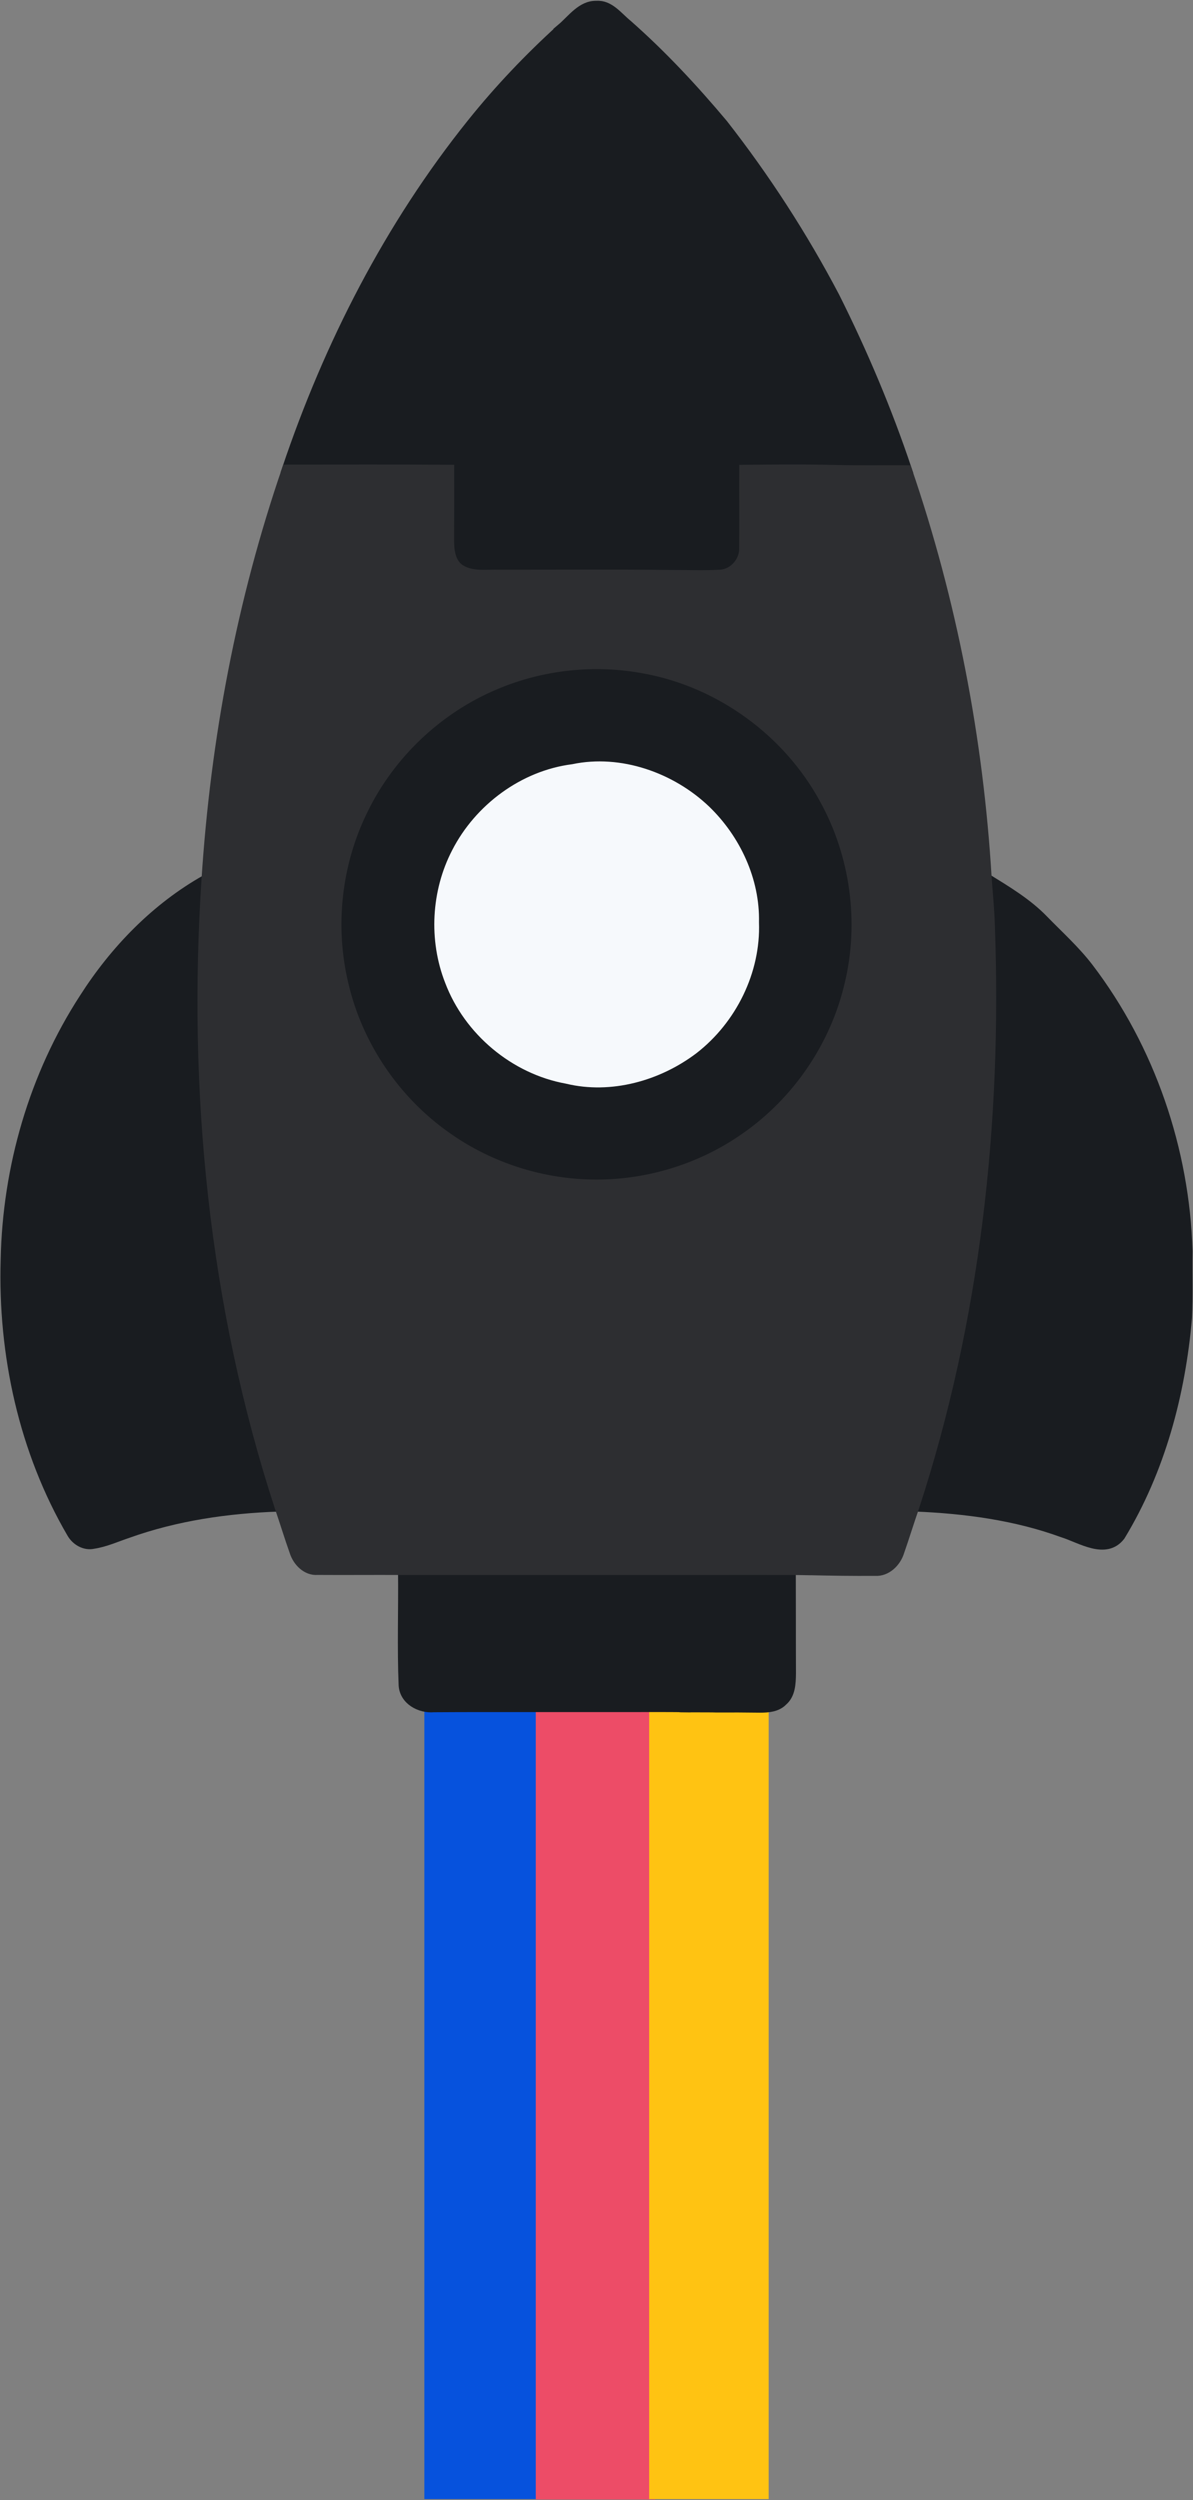 <?xml version="1.0" encoding="utf-8"?>
<!-- Generator: Adobe Illustrator 16.0.0, SVG Export Plug-In . SVG Version: 6.00 Build 0)  -->
<!DOCTYPE svg PUBLIC "-//W3C//DTD SVG 1.1//EN" "http://www.w3.org/Graphics/SVG/1.1/DTD/svg11.dtd">
<svg version="1.1" id="Layer_1" xmlns="http://www.w3.org/2000/svg" xmlns:xlink="http://www.w3.org/1999/xlink" x="0px" y="0px"
	 width="148px" height="310px" viewBox="0 0 148 310" enable-background="new 0 0 148 310" xml:space="preserve">
<rect x="0" y="0" width="148" height="310" fill="#808080" stroke="none"/>
<path fill="#F6F9FC" stroke="#F6F9FC" stroke-miterlimit="10" d="M50.909,123.515c2.958,7.84,10.175,13.893,18.425,15.391
	c0.005-0.001,0.01-0.002,0.014-0.003c6.887,1.65,14.348-0.435,19.92-4.667c6.03-4.676,9.797-12.274,9.521-19.933
	c0.146-6.617-2.891-13.108-7.619-17.659c-5.427-5.174-13.473-8.013-20.893-6.451c-7.762,0.991-14.746,6.179-18.299,13.108
	C48.771,109.483,48.368,117.029,50.909,123.515z M72.448,138.168c7.101-2.216,13.086-7.846,15.647-14.849
	c2.524-6.889,2.051-14.951-1.812-21.265c-2.651-4.704-7.004-8.078-11.866-10.286c4.862,2.207,9.22,5.581,11.875,10.283
	c3.864,6.315,4.336,14.375,1.813,21.266C85.541,130.323,79.555,135.956,72.448,138.168z"/>
<rect x="53.146" y="211.783" fill="#0652DD" stroke="#0652DD" stroke-miterlimit="10" width="13.82" height="97.57"/>
<rect x="66.967" y="211.827" fill="#ED4C67" stroke="#ED4C67" stroke-miterlimit="10" width="13.822" height="97.579"/>
<rect x="81.034" y="211.809" fill="#FFC312" stroke="#FFC312" stroke-miterlimit="10" width="13.823" height="97.547"/>
<path fill="#191C20" stroke="#191C20" stroke-miterlimit="10" d="M34.576,186.916c-6.348,0.223-12.699,1.137-18.691,3.285
	c-1.414,0.473-2.797,1.109-4.281,1.332c-1.104,0.25-2.246-0.418-2.793-1.375c-5.977-10.225-8.58-22.217-8.227-33.996
	c0.234-11.429,3.52-22.838,9.758-32.444c3.828-5.993,8.928-11.259,15.156-14.759C23.76,135.186,26.393,161.874,34.576,186.916z"/>
<path fill="#191C20" stroke="#191C20" stroke-miterlimit="10" d="M113.525,186.912c6.191,0.254,12.424,1.078,18.269,3.209
	c2.251,0.703,5.376,2.807,7.272,0.377c4.973-8.172,7.498-17.645,8.312-27.128c0.13-2.737,0.025-5.472,0.068-8.208
	c-0.37-12.628-4.648-25.172-12.322-35.238c-1.654-2.157-3.686-3.981-5.578-5.925c-2.029-2.102-4.559-3.609-7.021-5.136
	c0.137,1.948,0.343,3.892,0.395,5.846C123.822,139.054,121.13,163.7,113.525,186.912z"/>
<g>
	<g>
		<path fill="#191C20" stroke="#191C20" stroke-miterlimit="10" d="M102.18,99.144c3.811,6.894,4.944,15.219,3.098,22.873
			c-1.769,7.599-6.442,14.46-12.84,18.916c-5.354,3.774-11.887,5.826-18.435,5.818c-6.546,0.008-13.083-2.044-18.442-5.818
			c-6.39-4.448-11.057-11.298-12.828-18.888c-1.731-7.19-0.871-14.971,2.414-21.599c3.355-6.894,9.281-12.496,16.355-15.456
			c5.803-2.456,12.323-3.145,18.512-1.962C89.316,84.743,97.67,90.831,102.18,99.144z M70.902,94.261
			c-6.469,0.826-12.293,5.151-15.25,10.924c-2.674,5.153-3.01,11.441-0.896,16.844c2.468,6.534,8.484,11.578,15.363,12.825
			c5.739,1.379,11.961-0.36,16.604-3.888c5.025-3.899,8.164-10.229,7.934-16.611c0.124-5.514-2.405-10.924-6.346-14.716
			C83.791,95.327,77.084,92.961,70.902,94.261z"/>
	</g>
</g>
<g>
	<g>
		<g>
			<path fill="#FFC312" d="M44.807,170.546l-0.197,0.64c-0.262,0.84-0.068,1.738,0.524,2.396c0.306,0.344,0.691,0.588,1.111,0.718
				c0.386,0.123,0.803,0.142,1.218,0.062c0.529-0.104,1.068,0.062,1.444,0.447c0.62,0.631,1.501,0.885,2.36,0.678
				c0.854-0.201,1.523-0.836,1.793-1.68l0.186-0.598c0.729-2.343-0.564-4.844-2.885-5.574c-1.131-0.349-2.33-0.248-3.381,0.303
				C45.932,168.486,45.16,169.412,44.807,170.546z"/>
		</g>
	</g>
	<g>
		<g>
			<path fill="#FFC312" d="M54.128,170.121c0.181,0.531,0.601,0.916,1.099,1.07c0.33,0.097,0.691,0.1,1.039-0.02l0.281-0.095
				c0.881-0.304,1.355-1.265,1.055-2.144l0,0c-0.297-0.881-1.256-1.355-2.138-1.057l-0.28,0.096
				C54.305,168.271,53.828,169.23,54.128,170.121z"/>
		</g>
	</g>
	<g>
		<g>
			<path fill="#FFC312" d="M43.264,166.99l0.184,0.234c0.221,0.297,0.527,0.498,0.849,0.602c0.499,0.154,1.067,0.076,1.517-0.26
				c0.744-0.553,0.898-1.613,0.342-2.357l-0.176-0.236c-0.557-0.746-1.615-0.898-2.361-0.344
				C42.874,165.186,42.719,166.244,43.264,166.99z"/>
		</g>
	</g>
	<g>
		<g>
			<path fill="#FFC312" d="M51.451,166.374c0.074,0.444,0.32,0.832,0.688,1.091v0.001c0.154,0.101,0.313,0.177,0.473,0.229
				c0.684,0.215,1.445-0.028,1.883-0.637l0.449-0.646c0.265-0.367,0.363-0.813,0.285-1.261c-0.076-0.446-0.321-0.829-0.688-1.092
				c-0.369-0.265-0.814-0.358-1.26-0.285c-0.446,0.08-0.832,0.324-1.092,0.688l-0.455,0.646
				C51.475,165.479,51.374,165.926,51.451,166.374z"/>
		</g>
	</g>
	<g>
		<g>
			<path fill="#FFC312" d="M47.241,164.039l0.01,0.787c0.007,0.749,0.505,1.379,1.188,1.59c0.166,0.051,0.338,0.078,0.521,0.074
				c0.453-0.006,0.875-0.186,1.188-0.508c0.314-0.324,0.484-0.75,0.479-1.199l-0.011-0.789c-0.011-0.93-0.779-1.676-1.708-1.664
				C47.979,162.342,47.23,163.109,47.241,164.039z"/>
		</g>
	</g>
</g>
<path fill="#191C20" stroke="#191C20" stroke-miterlimit="10" d="M55.854,58.125c0.006,2.91,0,5.822-0.011,8.736
	c-0.008,1.243,0.101,2.699,1.156,3.533c1.444,1.036,3.315,0.692,4.983,0.74c7.01,0.01,14.017-0.054,21.031,0.034
	c2.125-0.01,4.258,0.09,6.383-0.034c1.611-0.116,2.894-1.646,2.812-3.25c0.04-3.25-0.009-6.504,0.013-9.754
	c3.823-0.038,7.653-0.079,11.479,0.024c-4.158-11.538-9.293-22.84-15.981-33.14c6.688,10.301,11.824,21.603,15.982,33.138
	c2.972,0.067,5.943,0.015,8.914,0.033c-2.463-7.348-5.492-14.5-8.961-21.426c-3.967-7.545-8.617-14.727-13.869-21.441
	c-3.68-4.383-7.588-8.581-11.889-12.369c-1.162-0.941-2.233-2.462-3.897-2.349c-1.911-0.048-3.11,1.748-4.433,2.86
	c0.002,0.001,0.002,0.002,0.002,0.002c-4.012,3.638-7.75,7.564-11.141,11.794c-10.203,12.72-17.732,27.426-22.93,42.848
	C42.283,58.104,49.062,58.072,55.854,58.125z M87.63,24.881c-0.078-0.121-0.161-0.239-0.239-0.359
	C87.469,24.643,87.552,24.761,87.63,24.881z M69.585,3.479c3.228,3.315,6.664,6.45,9.625,10.007
	C76.245,9.929,72.807,6.793,69.585,3.479z"/>
<g>
	<path fill="#191C20" stroke="#191C20" stroke-miterlimit="10" d="M87.201,209.708c-0.378,0.84-1.137,1.44-1.762,2.104
		c0.963,0.006,1.924,0,2.884,0.006l0.586,0.014c1.794-0.012,3.59-0.005,5.39,0.021c1.016,0,2.126-0.094,2.876-0.862
		c1.005-0.854,1.052-2.271,1.07-3.479c-0.019-4.25-0.002-8.486-0.019-12.729c-3.602-0.008-7.197,0-10.795,0
		c0.021,3.914-0.005,7.832,0.033,11.75C87.441,207.586,87.499,208.68,87.201,209.708z"/>
	<path fill="#191C20" stroke="#191C20" stroke-miterlimit="10" d="M49.955,208.975c0.136,1.914,2.104,2.973,3.865,2.824
		c1.957-0.011,3.914-0.023,5.875-0.021c3.186,0,6.359,0,9.543,0c3.178,0,6.359,0,9.537,0c2.223,0,4.447-0.016,6.662,0.027
		c0.625-0.66,1.383-1.26,1.763-2.1c0.296-1.036,0.239-2.125,0.264-3.182c-0.04-3.908-0.015-7.826-0.034-11.74
		c-12.519,0-25.035,0-37.549,0C49.932,199.508,49.76,204.252,49.955,208.975z"/>
</g>
<path fill="#2D2E31" stroke="#2D2E31" stroke-miterlimit="10" d="M34.586,186.919c0.625,1.821,1.186,3.672,1.832,5.489
	c0.396,1.273,1.559,2.479,2.979,2.365c3.496,0.026,6.984-0.014,10.48,0.008c12.521,0,25.033,0,37.548,0
	c3.601,0,7.196-0.008,10.796,0c0.719,0.004,1.436,0.017,2.148,0.031c0.002-0.002,0.005-0.004,0.007-0.004
	c2.726,0.061,5.451,0.103,8.169,0.082c1.484,0.104,2.717-1.117,3.13-2.449c0.644-1.836,1.208-3.693,1.849-5.527
	c7.604-23.216,10.297-47.863,9.395-72.208c-0.053-1.949-0.259-3.895-0.395-5.841c-1.027-17.229-4.319-34.345-9.916-50.679
	c-2.969-0.018-5.941,0.034-8.914-0.033c6.307,19.046,9.826,39.042,10.271,59.105c0.328,4.147,0.381,8.317,0.042,12.465
	c-0.315,10.462-1.214,20.929-3.032,31.242c-1.998,10.58-4.615,21.059-8.146,31.23c-0.154,0.629-0.488,1.15-0.925,1.58
	c0.436-0.43,0.768-0.95,0.922-1.576c3.531-10.172,6.148-20.651,8.145-31.231c1.819-10.313,2.717-20.78,3.033-31.243
	c0.336-4.147,0.284-8.317-0.042-12.465C113.52,97.196,110,77.199,103.691,58.154c-3.825-0.103-7.655-0.062-11.479-0.024
	c-0.021,3.25,0.028,6.504-0.012,9.754c0.082,1.604-1.2,3.134-2.812,3.25c-2.125,0.124-4.258,0.024-6.384,0.034
	c-7.01-0.088-14.017-0.024-21.026-0.034c-1.668-0.048-3.539,0.296-4.985-0.74c-1.054-0.834-1.164-2.29-1.156-3.533
	c0.009-2.914,0.015-5.826,0.009-8.736c-6.775-0.052-13.56-0.021-20.345-0.021c-5.64,16.398-8.875,33.568-9.996,50.856
	C23.77,135.185,26.398,161.875,34.586,186.919z M45.145,100.447c3.354-6.893,9.279-12.494,16.354-15.456
	c5.803-2.458,12.325-3.146,18.511-1.963c9.304,1.716,17.658,7.804,22.166,16.118c3.812,6.892,4.944,15.216,3.099,22.872
	c-1.769,7.599-6.441,14.461-12.84,18.916c-5.354,3.774-11.885,5.826-18.435,5.818c-6.543,0.008-13.083-2.044-18.438-5.818
	c-6.391-4.449-11.059-11.298-12.828-18.888C41,114.858,41.861,107.077,45.145,100.447z"/>
</svg>
